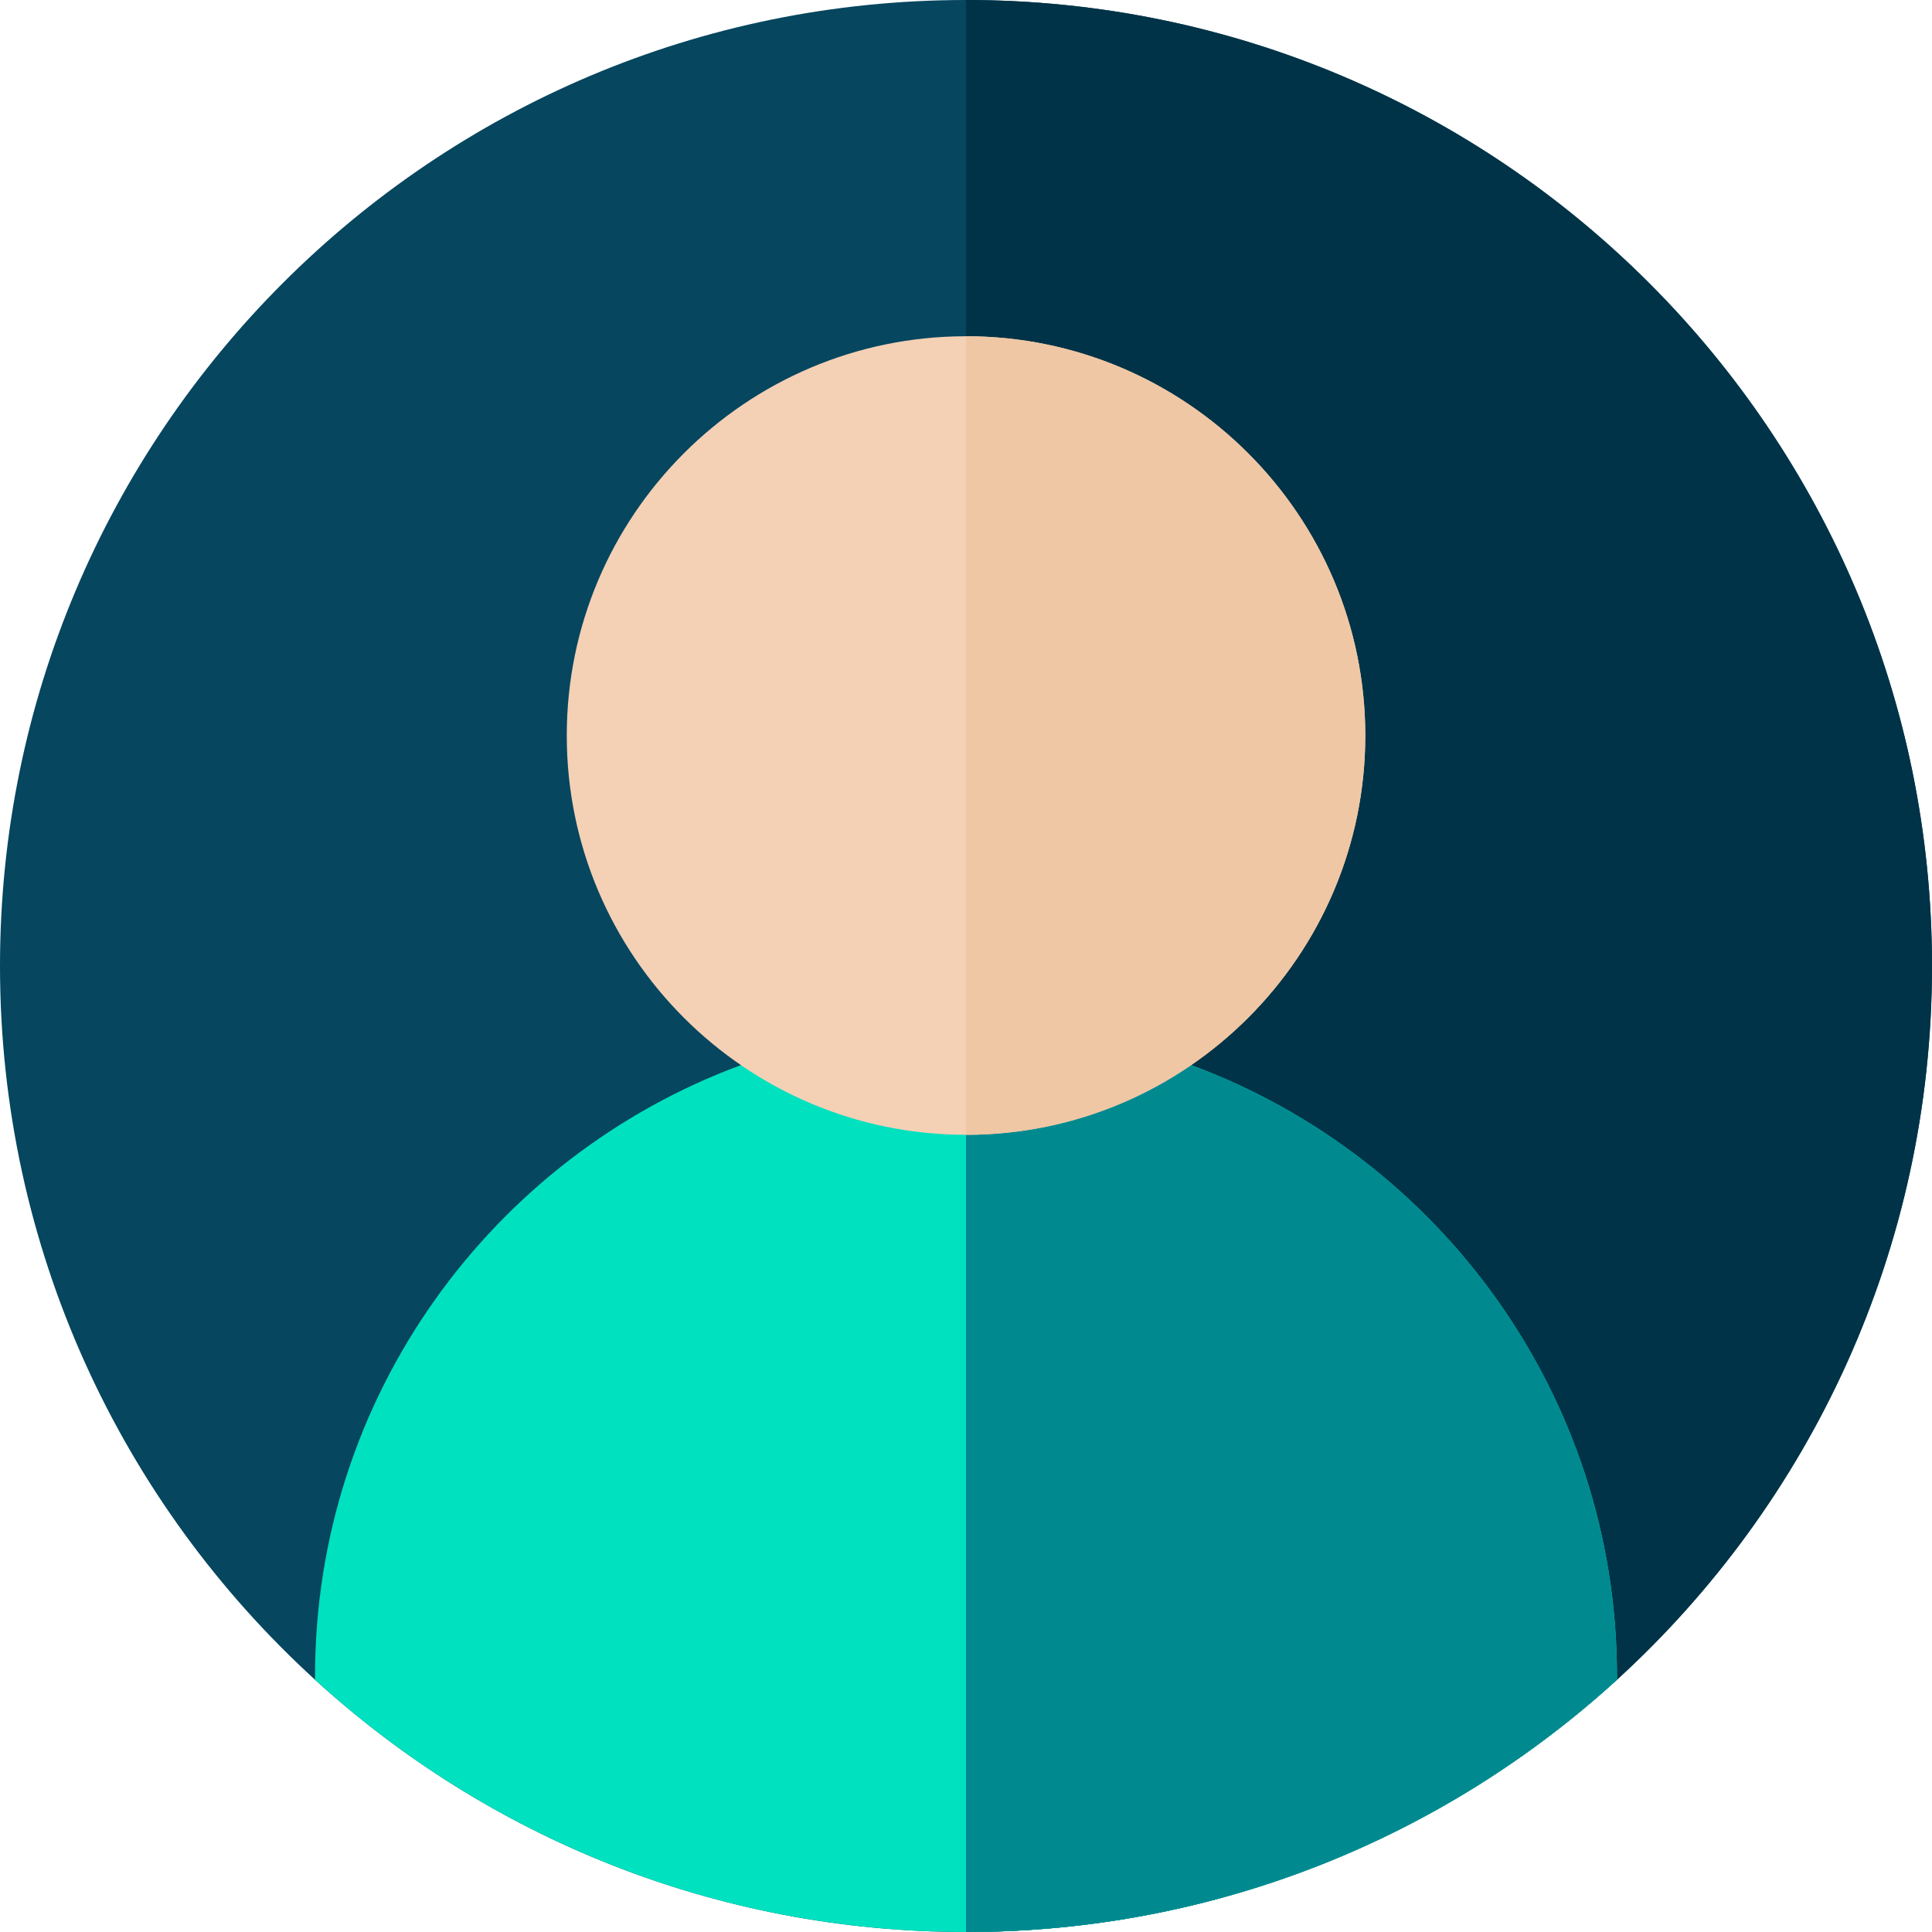 <svg width="48" height="48" viewBox="0 0 48 48" fill="none" xmlns="http://www.w3.org/2000/svg">
<path d="M48 24C48 31.024 44.982 37.343 40.173 41.733C35.906 45.626 30.231 48 24 48C17.769 48 12.094 45.626 7.827 41.733C3.018 37.343 0 31.024 0 24C0 10.746 10.746 0 24 0C37.254 0 48 10.746 48 24Z" fill="#06465F"/>
<path d="M48 24C48 31.024 44.982 37.343 40.173 41.733C35.906 45.626 30.231 48 24 48V0C37.254 0 48 10.746 48 24Z" fill="#003347"/>
<path d="M40.173 41.637V41.733C35.906 45.626 30.231 48 24 48C17.769 48 12.094 45.626 7.827 41.733V41.637C7.827 34.685 12.237 28.742 18.408 26.462C20.151 25.817 22.035 25.465 24 25.465C25.965 25.465 27.849 25.817 29.593 26.462C35.764 28.743 40.173 34.685 40.173 41.637Z" fill="#00E1C0"/>
<path d="M40.173 41.637V41.733C35.906 45.626 30.231 48 24 48V25.465C25.965 25.465 27.849 25.817 29.593 26.462C35.764 28.743 40.173 34.685 40.173 41.637Z" fill="#008A90"/>
<path d="M33.92 18.274C33.92 23.743 29.471 28.194 24 28.194C18.531 28.194 14.081 23.743 14.081 18.274C14.081 12.805 18.531 8.354 24 8.354C29.471 8.354 33.92 12.805 33.92 18.274Z" fill="#F4D0B5"/>
<path d="M33.92 18.274C33.92 23.743 29.471 28.194 24 28.194V8.354C29.471 8.354 33.92 12.805 33.92 18.274Z" fill="#EFC7A4"/>
</svg>
